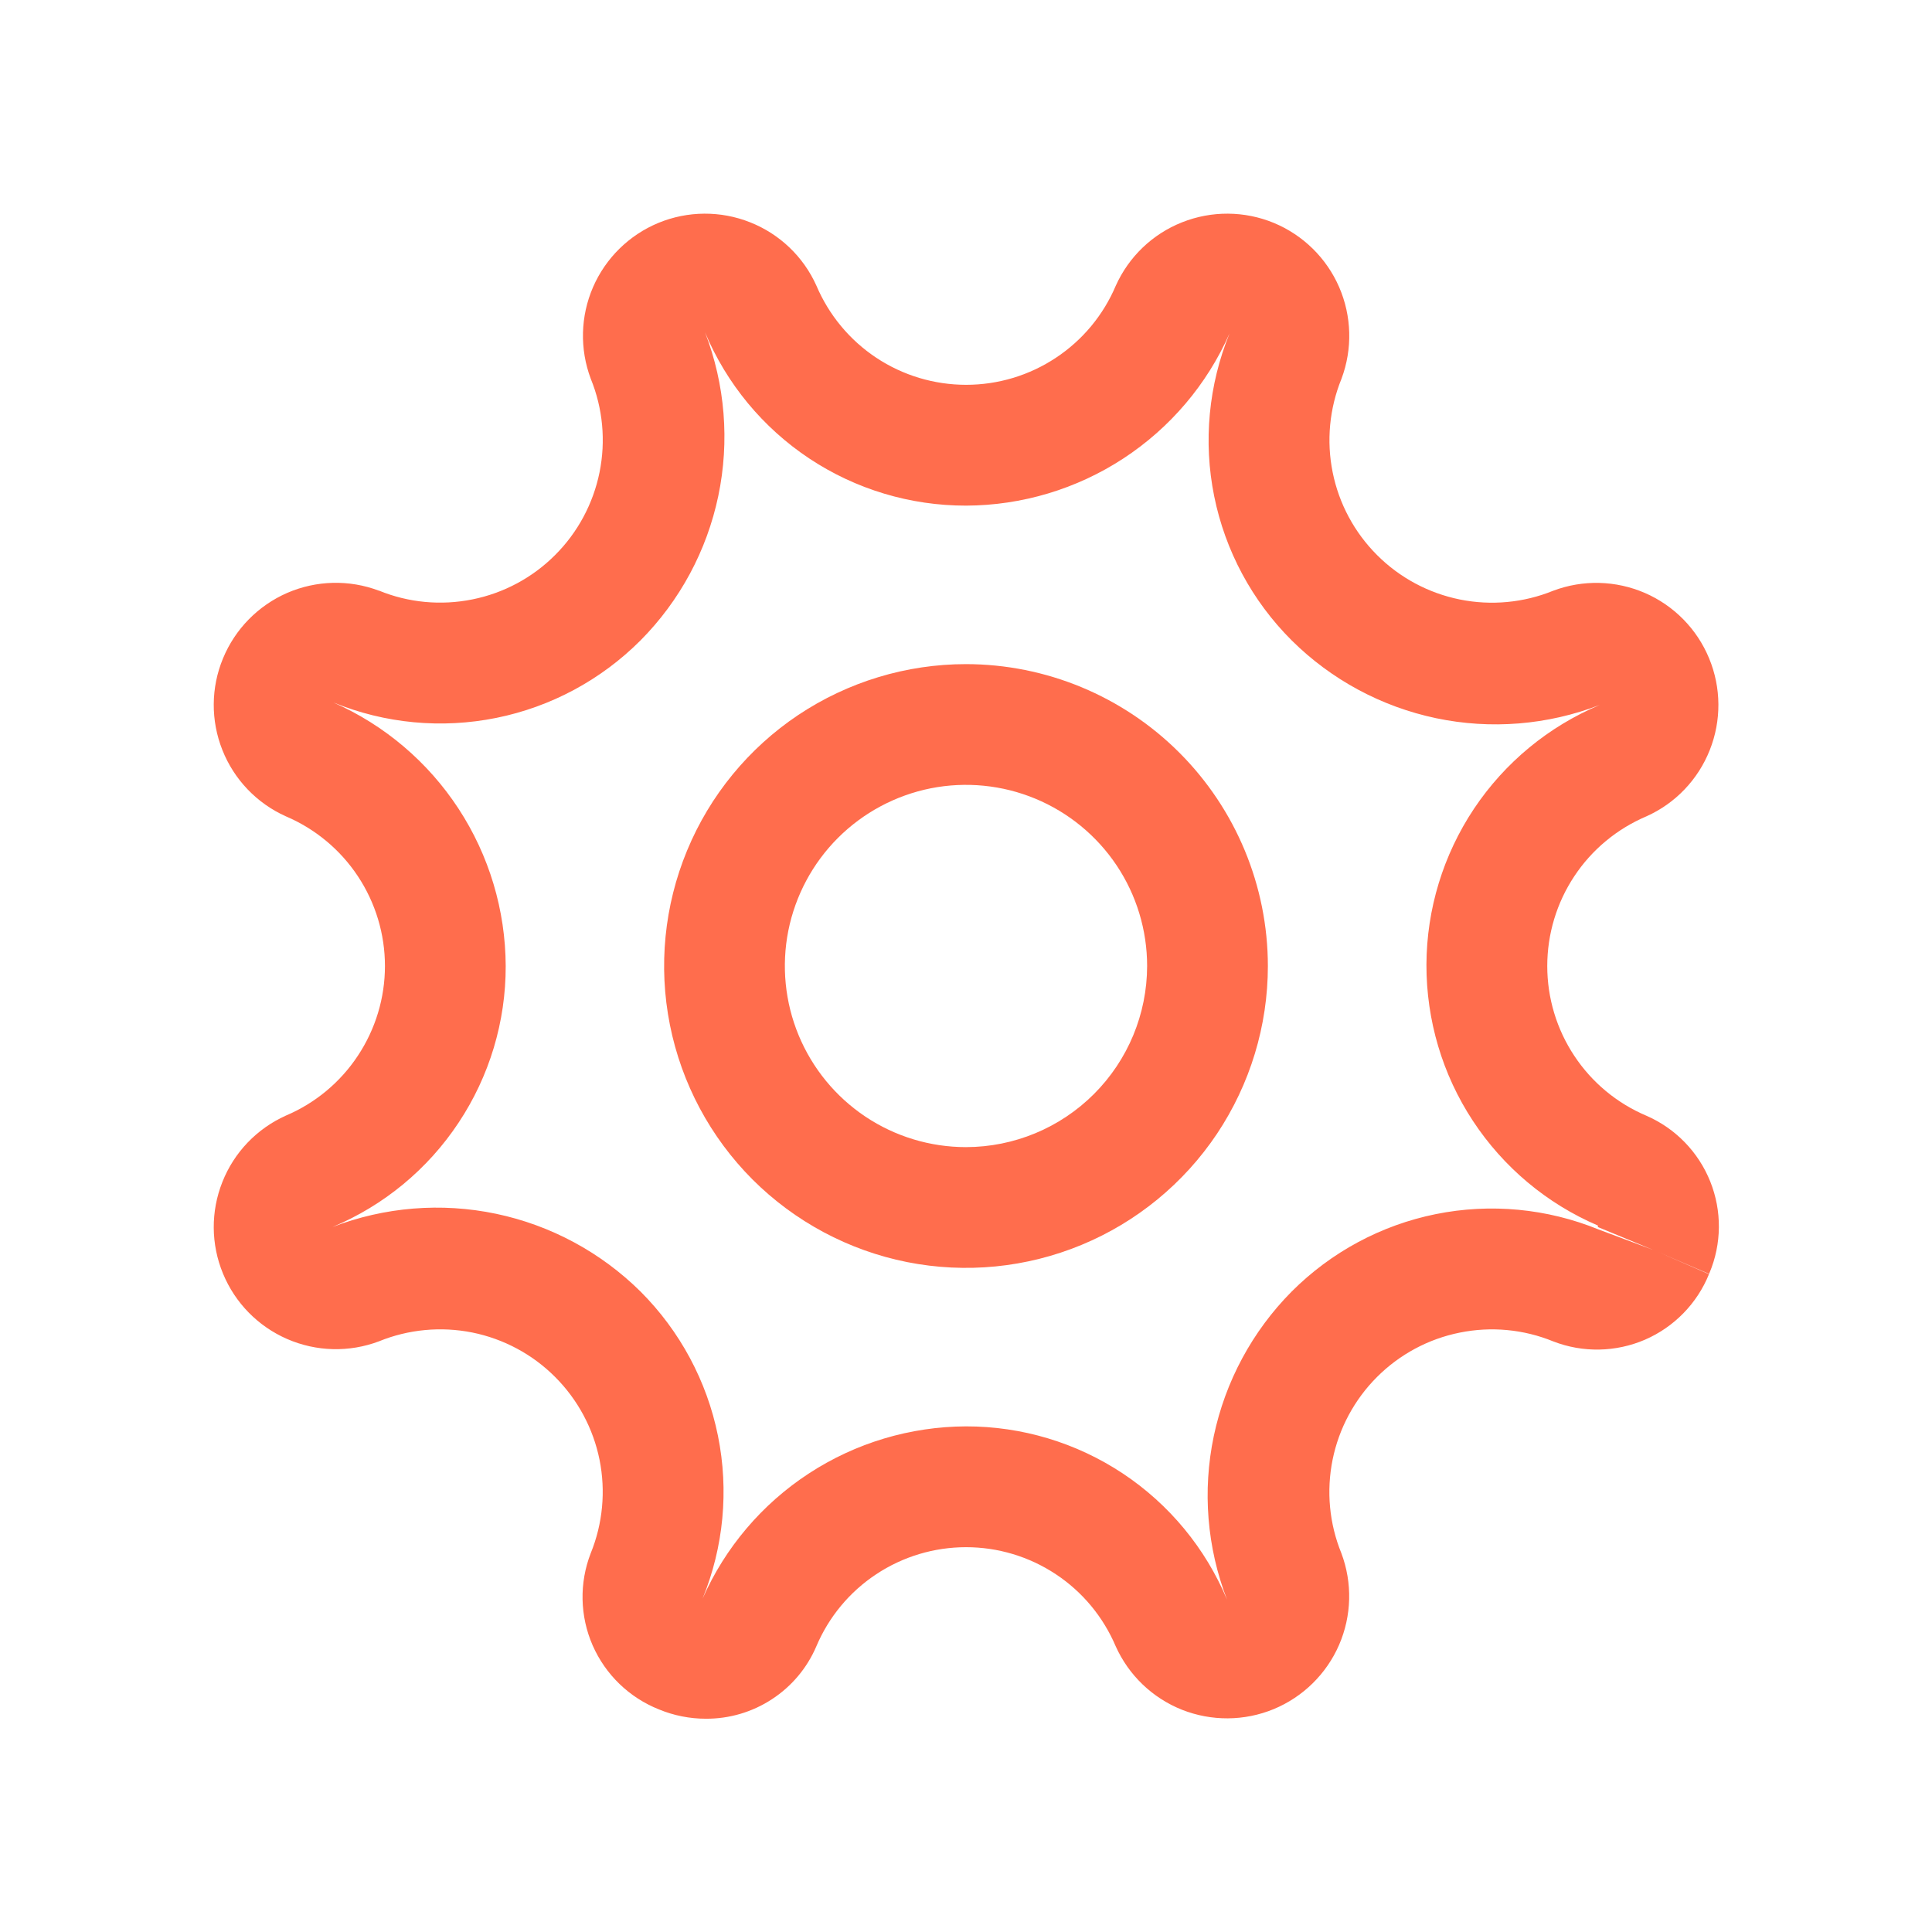 <svg width="28" height="28" viewBox="0 0 28 28" fill="none" xmlns="http://www.w3.org/2000/svg">
<path d="M14 9.625C13.135 9.625 12.289 9.882 11.569 10.362C10.85 10.843 10.289 11.526 9.958 12.326C9.627 13.125 9.54 14.005 9.709 14.854C9.878 15.702 10.295 16.482 10.906 17.094C11.518 17.705 12.298 18.122 13.146 18.291C13.995 18.46 14.875 18.373 15.674 18.042C16.474 17.711 17.157 17.15 17.638 16.431C18.118 15.711 18.375 14.865 18.375 14C18.374 12.84 17.912 11.728 17.092 10.908C16.272 10.088 15.16 9.626 14 9.625ZM14 16.625C13.481 16.625 12.973 16.471 12.542 16.183C12.11 15.894 11.774 15.484 11.575 15.005C11.376 14.525 11.324 13.997 11.425 13.488C11.527 12.979 11.777 12.511 12.144 12.144C12.511 11.777 12.979 11.527 13.488 11.425C13.997 11.324 14.525 11.376 15.005 11.575C15.484 11.774 15.894 12.11 16.183 12.542C16.471 12.973 16.625 13.481 16.625 14C16.624 14.696 16.347 15.363 15.855 15.855C15.363 16.347 14.696 16.624 14 16.625Z" fill="#FF6D4D"/>
<path d="M5.49 8.56C5.06 8.398 4.584 8.41 4.162 8.593C3.741 8.777 3.407 9.117 3.232 9.542C3.056 9.966 3.053 10.443 3.223 10.87C3.392 11.297 3.722 11.642 4.141 11.83C4.567 12.011 4.931 12.313 5.186 12.698C5.442 13.084 5.579 13.537 5.579 14C5.579 14.463 5.442 14.915 5.186 15.301C4.931 15.687 4.567 15.989 4.141 16.169C3.722 16.358 3.392 16.702 3.223 17.13C3.053 17.557 3.056 18.033 3.232 18.458C3.407 18.883 3.741 19.223 4.162 19.406C4.584 19.59 5.061 19.602 5.491 19.44C5.92 19.265 6.392 19.221 6.846 19.312C7.3 19.404 7.718 19.628 8.045 19.956C8.373 20.284 8.597 20.701 8.689 21.156C8.78 21.61 8.736 22.082 8.561 22.511C8.394 22.942 8.404 23.422 8.589 23.846C8.775 24.27 9.12 24.603 9.55 24.774C9.765 24.863 9.996 24.909 10.229 24.909C10.57 24.911 10.903 24.813 11.188 24.626C11.473 24.44 11.697 24.174 11.831 23.86C12.011 23.434 12.313 23.07 12.699 22.815C13.085 22.559 13.538 22.423 14.001 22.423C14.463 22.423 14.916 22.559 15.302 22.815C15.688 23.07 15.989 23.434 16.17 23.86C16.359 24.28 16.703 24.609 17.13 24.779C17.558 24.948 18.034 24.945 18.459 24.77C18.884 24.594 19.224 24.26 19.407 23.839C19.59 23.417 19.602 22.941 19.44 22.51C19.265 22.081 19.221 21.61 19.313 21.155C19.405 20.701 19.629 20.284 19.957 19.956C20.285 19.628 20.702 19.404 21.157 19.313C21.611 19.221 22.082 19.265 22.512 19.441C22.94 19.607 23.417 19.598 23.84 19.416C24.262 19.233 24.595 18.892 24.768 18.466L23.966 18.117L23.169 17.819C22.422 17.514 21.6 17.436 20.808 17.596C20.016 17.756 19.29 18.147 18.719 18.719C18.149 19.294 17.758 20.021 17.591 20.813C17.425 21.605 17.492 22.428 17.783 23.183C17.471 22.438 16.946 21.802 16.273 21.355C15.599 20.908 14.809 20.671 14.001 20.672C13.191 20.675 12.4 20.912 11.722 21.355C11.044 21.798 10.509 22.428 10.182 23.169C10.488 22.421 10.565 21.599 10.405 20.808C10.245 20.016 9.854 19.289 9.283 18.718C8.708 18.149 7.981 17.757 7.189 17.591C6.397 17.425 5.573 17.492 4.818 17.783C5.563 17.471 6.2 16.945 6.646 16.271C7.093 15.598 7.331 14.808 7.329 14C7.326 13.19 7.089 12.399 6.646 11.721C6.203 11.043 5.573 10.508 4.832 10.181C5.58 10.487 6.402 10.564 7.194 10.404C7.985 10.244 8.712 9.853 9.283 9.281C9.853 8.707 10.244 7.98 10.41 7.188C10.576 6.395 10.509 5.572 10.218 4.817C10.53 5.562 11.056 6.198 11.729 6.645C12.403 7.092 13.193 7.329 14.001 7.328C14.811 7.325 15.602 7.088 16.28 6.645C16.958 6.202 17.493 5.572 17.82 4.831C17.515 5.579 17.437 6.401 17.597 7.192C17.757 7.984 18.148 8.711 18.72 9.281C19.294 9.851 20.021 10.242 20.814 10.409C21.606 10.575 22.429 10.508 23.184 10.217C22.442 10.529 21.809 11.052 21.362 11.721C20.916 12.39 20.676 13.176 20.673 13.98C20.671 14.784 20.904 15.572 21.346 16.244C21.788 16.916 22.417 17.444 23.157 17.761C23.159 17.768 23.159 17.776 23.157 17.783L23.965 18.117L24.769 18.462L24.774 18.451C24.953 18.027 24.957 17.55 24.786 17.123C24.615 16.696 24.283 16.354 23.861 16.17C23.435 15.99 23.071 15.688 22.816 15.302C22.56 14.916 22.424 14.463 22.424 14.001C22.424 13.538 22.56 13.085 22.816 12.699C23.071 12.313 23.435 12.012 23.861 11.831C24.281 11.643 24.61 11.298 24.779 10.871C24.949 10.444 24.946 9.967 24.77 9.542C24.595 9.117 24.261 8.777 23.84 8.594C23.418 8.411 22.942 8.399 22.511 8.561C22.082 8.736 21.61 8.78 21.156 8.688C20.702 8.596 20.284 8.372 19.957 8.044C19.629 7.716 19.405 7.299 19.314 6.845C19.222 6.39 19.267 5.919 19.442 5.489C19.603 5.059 19.591 4.583 19.408 4.161C19.225 3.74 18.885 3.406 18.46 3.23C18.035 3.055 17.559 3.052 17.131 3.222C16.704 3.391 16.36 3.72 16.171 4.14C15.991 4.566 15.689 4.93 15.303 5.185C14.917 5.441 14.465 5.577 14.002 5.577C13.539 5.577 13.086 5.441 12.7 5.185C12.315 4.93 12.013 4.566 11.832 4.14C11.644 3.72 11.299 3.391 10.872 3.222C10.445 3.052 9.968 3.055 9.543 3.23C9.118 3.406 8.778 3.74 8.595 4.161C8.412 4.583 8.4 5.059 8.562 5.49C8.737 5.919 8.781 6.391 8.689 6.845C8.597 7.299 8.373 7.717 8.045 8.044C7.718 8.372 7.3 8.596 6.846 8.687C6.391 8.779 5.92 8.735 5.491 8.559L5.49 8.56Z" fill="#FF6D4D"/>
</svg>
